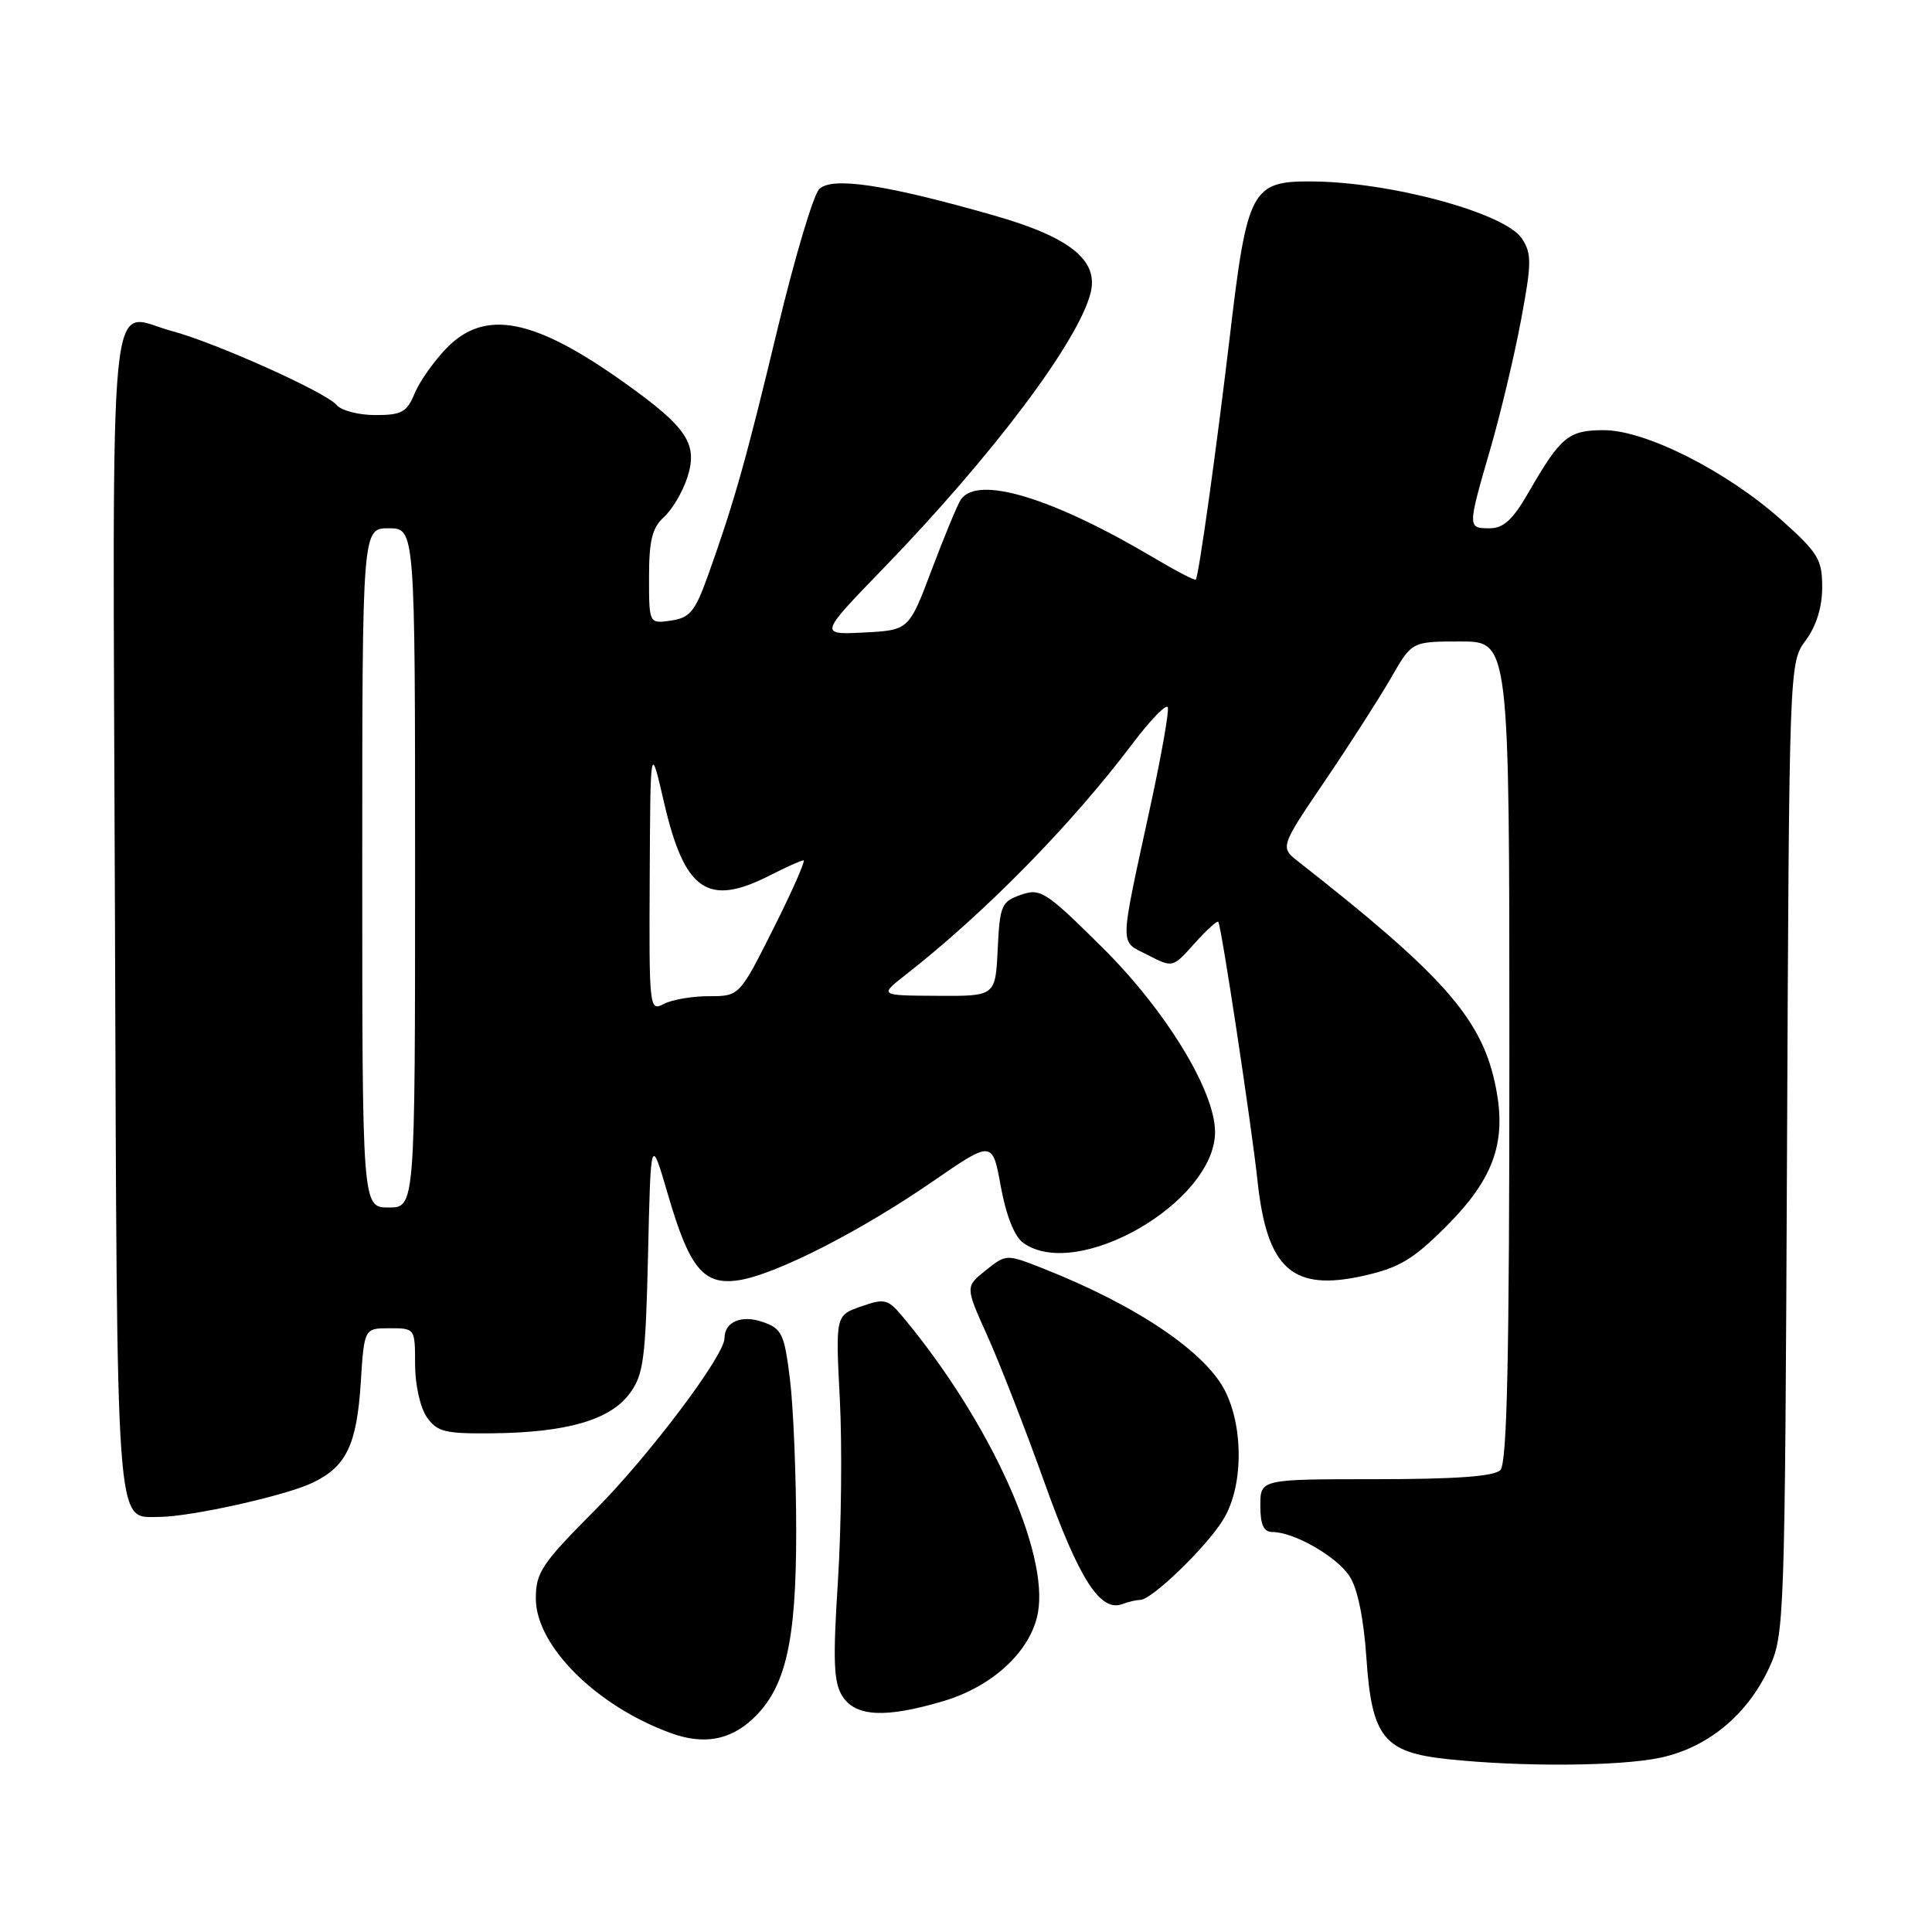<?xml version="1.0" encoding="UTF-8" standalone="no"?>
<!DOCTYPE svg PUBLIC "-//W3C//DTD SVG 1.1//EN" "http://www.w3.org/Graphics/SVG/1.1/DTD/svg11.dtd" >
<svg xmlns="http://www.w3.org/2000/svg" xmlns:xlink="http://www.w3.org/1999/xlink" version="1.1" viewBox="0 0 256 256">
 <g >
 <path fill="currentColor"
d=" M 220.03 232.90 C 226.30 231.56 231.54 227.22 234.42 221.00 C 236.45 216.61 236.51 214.93 236.79 152.15 C 237.08 87.81 237.08 87.81 239.27 84.85 C 240.68 82.94 241.45 80.44 241.45 77.81 C 241.45 74.12 240.92 73.25 235.98 68.84 C 228.76 62.41 218.04 57.00 212.52 57.00 C 207.83 57.00 206.80 57.85 202.54 65.25 C 200.48 68.84 199.22 70.00 197.40 70.00 C 194.44 70.00 194.44 69.96 197.47 59.51 C 198.83 54.83 200.66 47.14 201.54 42.43 C 202.96 34.87 202.97 33.61 201.67 31.62 C 199.45 28.23 184.27 24.10 173.77 24.04 C 165.87 23.99 165.25 25.15 163.00 44.23 C 161.20 59.42 158.86 76.23 158.45 76.80 C 158.34 76.96 155.83 75.66 152.87 73.90 C 139.40 65.91 129.50 62.93 127.31 66.21 C 126.86 66.88 125.14 71.04 123.47 75.46 C 120.44 83.50 120.44 83.50 114.49 83.81 C 108.53 84.11 108.53 84.11 117.05 75.31 C 131.50 60.39 142.90 45.23 144.51 38.81 C 145.60 34.48 141.77 31.42 131.68 28.54 C 117.29 24.43 110.19 23.37 108.54 25.07 C 107.77 25.86 105.30 34.15 103.05 43.50 C 98.84 61.03 97.31 66.45 93.85 76.15 C 92.11 81.02 91.43 81.86 88.92 82.23 C 86.00 82.65 86.00 82.65 86.00 76.48 C 86.00 71.62 86.42 69.93 87.96 68.53 C 89.04 67.56 90.43 65.22 91.05 63.34 C 92.53 58.86 91.10 56.67 82.78 50.74 C 70.77 42.17 64.29 40.90 59.19 46.11 C 57.52 47.83 55.61 50.53 54.95 52.11 C 53.92 54.62 53.23 55.00 49.74 55.00 C 47.53 55.00 45.22 54.40 44.61 53.67 C 43.20 51.98 28.54 45.40 22.73 43.85 C 14.21 41.57 14.92 34.30 15.23 120.82 C 15.52 204.34 15.28 201.00 21.06 201.00 C 25.18 201.00 37.76 198.21 41.38 196.49 C 45.87 194.36 47.27 191.48 47.80 183.25 C 48.26 176.00 48.26 176.00 51.63 176.00 C 54.99 176.00 55.00 176.02 55.00 180.78 C 55.00 183.48 55.68 186.52 56.56 187.78 C 57.93 189.74 58.96 189.99 65.31 189.92 C 75.11 189.81 80.83 188.15 83.41 184.68 C 85.28 182.16 85.54 180.19 85.87 166.18 C 86.23 150.50 86.23 150.50 88.51 158.30 C 91.39 168.16 93.25 170.38 97.99 169.62 C 102.87 168.83 114.00 163.15 123.50 156.61 C 131.50 151.09 131.50 151.09 132.61 157.21 C 133.30 161.00 134.41 163.83 135.55 164.66 C 142.67 169.86 161.00 159.29 161.00 149.99 C 161.00 144.56 154.47 133.88 146.07 125.55 C 138.56 118.10 137.87 117.66 135.27 118.57 C 132.69 119.47 132.48 119.97 132.20 125.77 C 131.90 132.00 131.90 132.00 124.20 131.95 C 116.50 131.91 116.50 131.91 119.96 129.20 C 130.51 120.95 141.89 109.36 150.05 98.56 C 152.45 95.37 154.57 93.20 154.74 93.73 C 154.92 94.26 153.90 100.05 152.48 106.60 C 148.26 126.10 148.29 124.58 152.08 126.54 C 155.39 128.25 155.39 128.25 158.26 125.03 C 159.85 123.26 161.27 121.96 161.43 122.15 C 161.83 122.63 165.83 149.06 166.63 156.50 C 167.89 168.16 171.25 171.16 180.67 169.05 C 185.39 167.99 187.24 166.89 191.60 162.53 C 198.12 156.01 199.78 151.06 198.04 143.30 C 196.14 134.79 190.95 128.98 172.05 114.18 C 169.60 112.26 169.60 112.26 175.62 103.38 C 178.93 98.50 182.86 92.36 184.36 89.75 C 187.08 85.00 187.08 85.00 193.54 85.00 C 200.00 85.00 200.00 85.00 200.00 139.30 C 200.00 180.20 199.70 193.90 198.80 194.80 C 197.97 195.63 192.87 196.00 182.30 196.00 C 167.00 196.00 167.00 196.00 167.00 199.50 C 167.00 202.04 167.44 203.00 168.60 203.00 C 171.46 203.00 177.11 206.24 178.82 208.85 C 179.89 210.48 180.70 214.45 181.06 219.74 C 181.77 230.21 183.36 232.19 191.77 233.09 C 201.55 234.14 214.67 234.05 220.03 232.90 Z  M 99.72 227.78 C 104.09 223.70 105.50 217.65 105.50 203.00 C 105.50 195.57 105.13 186.50 104.68 182.82 C 103.93 176.71 103.62 176.06 101.04 175.16 C 98.24 174.19 96.00 175.15 96.00 177.32 C 96.00 179.62 85.97 192.94 78.86 200.08 C 71.79 207.18 71.00 208.35 71.00 211.81 C 71.00 218.07 79.01 226.05 88.88 229.64 C 93.19 231.21 96.69 230.61 99.72 227.78 Z  M 125.02 225.40 C 131.55 223.46 136.57 218.78 137.52 213.76 C 139.03 205.72 131.19 188.43 119.81 174.71 C 117.65 172.10 117.28 172.00 114.10 173.11 C 110.71 174.30 110.71 174.30 111.28 185.40 C 111.60 191.50 111.48 202.35 111.03 209.50 C 110.35 220.10 110.46 222.92 111.62 224.75 C 113.36 227.49 117.32 227.69 125.02 225.40 Z  M 151.08 212.00 C 152.60 212.00 159.82 205.03 162.07 201.38 C 164.67 197.17 164.84 189.57 162.44 184.52 C 159.95 179.28 150.73 173.02 138.22 168.08 C 133.33 166.16 133.33 166.16 130.61 168.33 C 127.90 170.50 127.90 170.50 130.83 177.00 C 132.44 180.57 135.86 189.35 138.42 196.50 C 143.01 209.33 145.81 213.67 148.75 212.54 C 149.53 212.24 150.58 212.00 151.08 212.00 Z  M 48.00 115.00 C 48.00 70.00 48.00 70.00 51.50 70.00 C 55.00 70.00 55.00 70.00 55.00 115.00 C 55.00 160.00 55.00 160.00 51.50 160.00 C 48.00 160.00 48.00 160.00 48.00 115.00 Z  M 86.09 116.29 C 86.18 98.50 86.18 98.50 87.98 106.30 C 90.70 118.07 93.77 120.20 102.00 116.00 C 104.16 114.90 106.17 114.00 106.47 114.00 C 106.77 114.00 104.99 118.05 102.50 123.00 C 97.98 132.00 97.98 132.00 93.92 132.00 C 91.69 132.00 89.00 132.47 87.93 133.04 C 86.05 134.04 86.00 133.57 86.09 116.29 Z "/>
</g>
</svg>